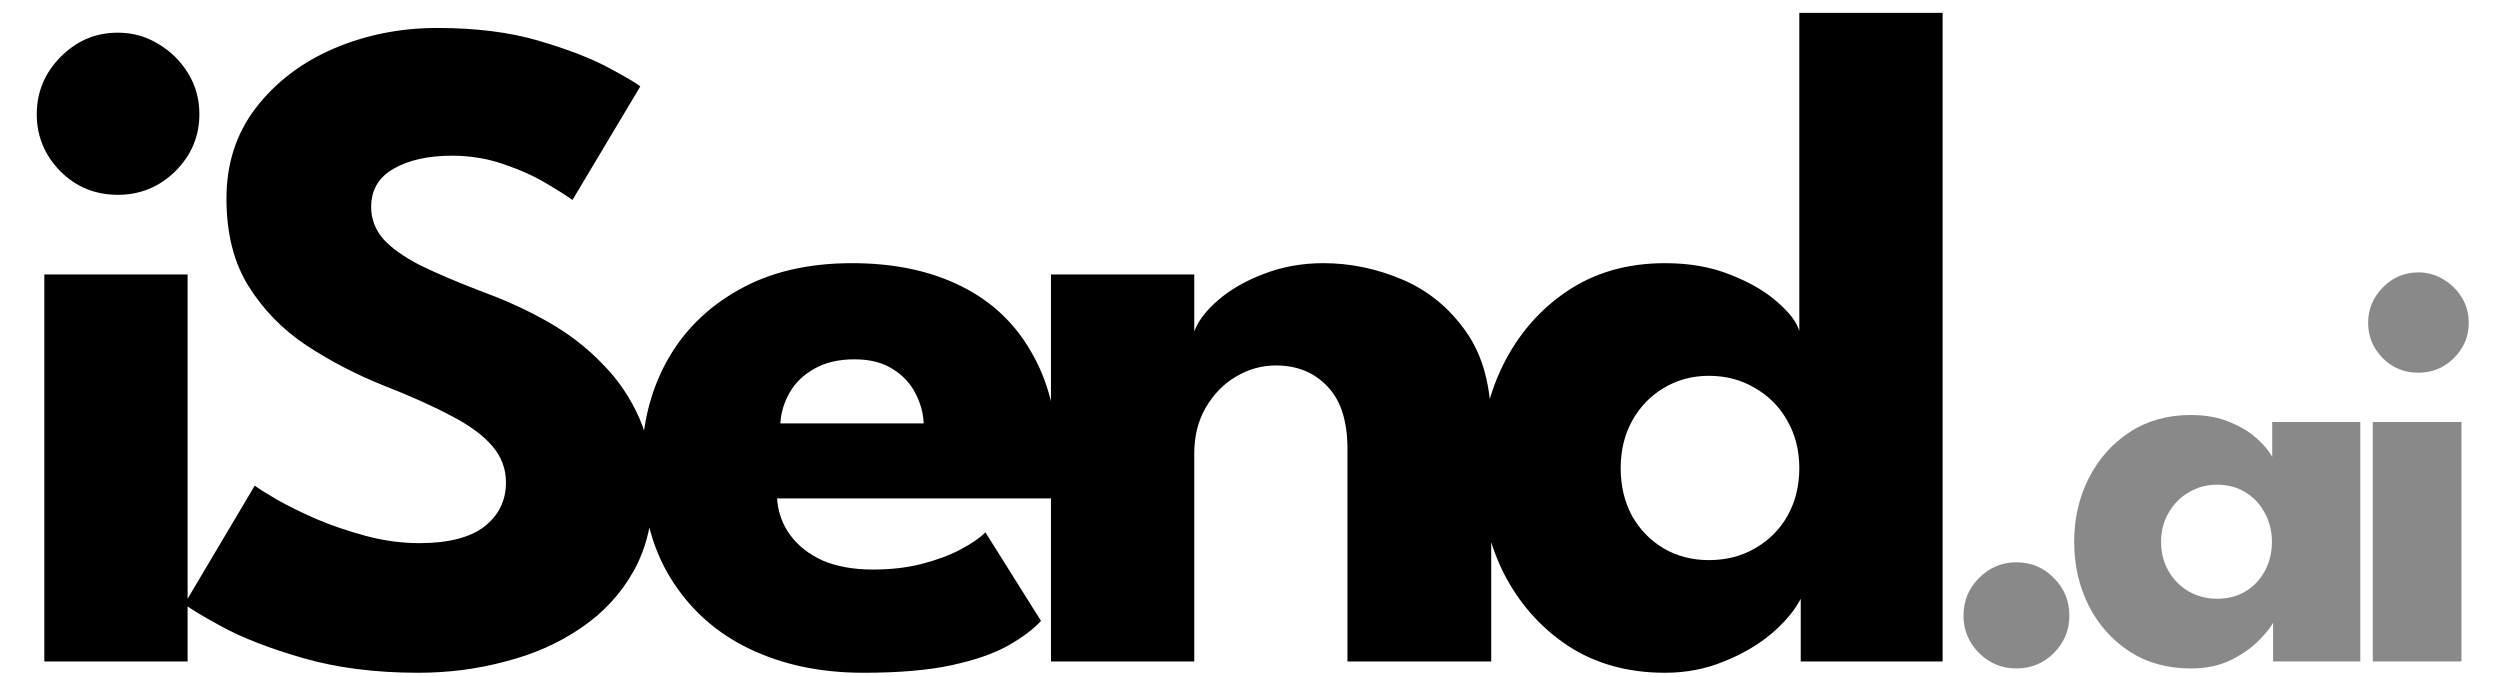 <svg width="480" height="130" viewBox="0 0 480 130" fill="none" xmlns="http://www.w3.org/2000/svg">
<path d="M8.507 127V52.7H36.019V127H8.507ZM22.625 37.405C18.281 37.405 14.601 35.897 11.584 32.88C8.567 29.803 7.059 26.153 7.059 21.93C7.059 17.706 8.567 14.056 11.584 10.979C14.661 7.842 18.341 6.273 22.625 6.273C25.461 6.273 28.055 6.997 30.408 8.445C32.761 9.833 34.661 11.703 36.109 14.056C37.557 16.409 38.282 19.034 38.282 21.93C38.282 26.153 36.743 29.803 33.666 32.88C30.589 35.897 26.909 37.405 22.625 37.405ZM83.933 5.368C91.354 5.368 97.84 6.182 103.391 7.811C108.941 9.44 113.406 11.16 116.785 12.97C120.163 14.78 122.215 15.987 122.939 16.59L109.907 38.401C108.941 37.676 107.282 36.621 104.929 35.233C102.636 33.845 99.891 32.608 96.694 31.523C93.556 30.436 90.268 29.893 86.829 29.893C82.183 29.893 78.413 30.738 75.517 32.428C72.681 34.056 71.263 36.5 71.263 39.758C71.263 41.99 72.017 44.011 73.526 45.822C75.094 47.571 77.447 49.261 80.585 50.889C83.782 52.458 87.825 54.178 92.712 56.048C97.176 57.677 101.369 59.608 105.291 61.84C109.213 64.072 112.652 66.727 115.608 69.804C118.625 72.821 121.008 76.32 122.758 80.302C124.507 84.284 125.382 88.809 125.382 93.877C125.382 99.91 124.145 105.159 121.672 109.624C119.198 114.028 115.819 117.678 111.536 120.574C107.312 123.47 102.486 125.612 97.056 127C91.686 128.448 86.105 129.172 80.313 129.172C72.108 129.172 64.747 128.237 58.231 126.366C51.775 124.496 46.557 122.475 42.575 120.303C38.593 118.131 36.209 116.683 35.425 115.959L48.91 93.243C49.634 93.787 51.021 94.661 53.073 95.868C55.184 97.075 57.748 98.342 60.765 99.669C63.782 100.936 66.979 102.022 70.358 102.927C73.797 103.832 77.176 104.284 80.494 104.284C86.045 104.284 90.208 103.229 92.983 101.117C95.758 98.945 97.146 96.109 97.146 92.61C97.146 90.016 96.271 87.693 94.522 85.641C92.772 83.59 90.147 81.659 86.648 79.85C83.149 77.979 78.775 76.018 73.526 73.967C68.277 71.855 63.359 69.291 58.774 66.275C54.249 63.258 50.569 59.487 47.733 54.962C44.897 50.437 43.48 44.826 43.48 38.129C43.48 31.432 45.35 25.64 49.091 20.753C52.892 15.806 57.869 12.005 64.023 9.35C70.237 6.695 76.874 5.368 83.933 5.368ZM149.196 95.687C149.377 98.342 150.222 100.695 151.73 102.746C153.239 104.797 155.32 106.426 157.975 107.633C160.69 108.779 163.887 109.352 167.568 109.352C171.067 109.352 174.204 108.99 176.98 108.266C179.815 107.542 182.259 106.637 184.31 105.551C186.422 104.465 188.051 103.349 189.197 102.203L199.876 119.217C198.368 120.846 196.226 122.445 193.451 124.014C190.736 125.522 187.146 126.759 182.681 127.724C178.217 128.689 172.575 129.172 165.758 129.172C157.552 129.172 150.252 127.633 143.857 124.556C137.461 121.479 132.424 116.954 128.743 110.981C125.063 105.008 123.223 97.708 123.223 89.081C123.223 81.841 124.791 75.325 127.929 69.532C131.126 63.68 135.742 59.065 141.775 55.686C147.809 52.247 155.079 50.528 163.586 50.528C171.67 50.528 178.669 52.006 184.582 54.962C190.555 57.918 195.14 62.323 198.338 68.175C201.596 73.967 203.225 81.207 203.225 89.895C203.225 90.378 203.195 91.343 203.134 92.791C203.134 94.239 203.074 95.204 202.953 95.687H149.196ZM177.342 81.297C177.281 79.367 176.769 77.466 175.803 75.596C174.838 73.665 173.39 72.097 171.459 70.89C169.529 69.623 167.055 68.99 164.038 68.99C161.022 68.99 158.457 69.593 156.346 70.799C154.294 71.946 152.726 73.454 151.64 75.325C150.554 77.195 149.95 79.186 149.83 81.297H177.342ZM254.094 50.528C259.283 50.528 264.351 51.583 269.298 53.695C274.246 55.807 278.318 59.155 281.516 63.74C284.713 68.266 286.312 74.239 286.312 81.659V127H258.71V86.184C258.71 80.875 257.443 76.893 254.909 74.239C252.375 71.523 249.056 70.166 244.954 70.166C242.239 70.166 239.675 70.89 237.261 72.338C234.908 73.726 232.978 75.717 231.469 78.311C230.021 80.845 229.297 83.771 229.297 87.09V127H201.785V52.7H229.297V63.65C230.021 61.659 231.53 59.668 233.822 57.677C236.175 55.626 239.101 53.936 242.601 52.609C246.16 51.221 249.992 50.528 254.094 50.528ZM319.676 129.172C312.496 129.172 306.252 127.422 300.942 123.923C295.633 120.363 291.5 115.627 288.544 109.714C285.648 103.741 284.2 97.135 284.2 89.895C284.2 82.655 285.648 76.079 288.544 70.166C291.5 64.193 295.633 59.427 300.942 55.867C306.252 52.307 312.496 50.528 319.676 50.528C324.442 50.528 328.665 51.282 332.346 52.79C336.026 54.238 339.013 55.988 341.305 58.039C343.598 60.03 344.986 61.87 345.468 63.559V2.472H372.98V127H345.74V114.963C344.593 117.196 342.723 119.428 340.129 121.66C337.534 123.832 334.488 125.612 330.988 127C327.489 128.448 323.718 129.172 319.676 129.172ZM328.092 107.542C331.411 107.542 334.367 106.788 336.961 105.28C339.616 103.772 341.697 101.69 343.206 99.035C344.714 96.32 345.468 93.274 345.468 89.895C345.468 86.516 344.714 83.5 343.206 80.845C341.697 78.13 339.616 76.018 336.961 74.51C334.367 72.941 331.411 72.157 328.092 72.157C324.895 72.157 321.999 72.941 319.404 74.51C316.87 76.018 314.849 78.13 313.341 80.845C311.893 83.5 311.169 86.516 311.169 89.895C311.169 93.274 311.893 96.32 313.341 99.035C314.849 101.69 316.87 103.772 319.404 105.28C321.999 106.788 324.895 107.542 328.092 107.542Z" fill="black"/>
<path d="M387.128 128.344C384.365 128.344 381.976 127.355 379.96 125.376C377.981 123.36 376.992 120.971 376.992 118.208C376.992 115.371 377.981 112.963 379.96 110.984C381.976 108.968 384.365 107.96 387.128 107.96C389.965 107.96 392.373 108.968 394.352 110.984C396.331 112.963 397.32 115.371 397.32 118.208C397.32 120.971 396.331 123.36 394.352 125.376C392.373 127.355 389.965 128.344 387.128 128.344ZM436.432 127V119.552C436.096 120.299 435.237 121.381 433.856 122.8C432.512 124.219 430.72 125.507 428.48 126.664C426.24 127.784 423.626 128.344 420.64 128.344C416.16 128.344 412.24 127.261 408.88 125.096C405.52 122.893 402.906 119.963 401.04 116.304C399.173 112.608 398.24 108.52 398.24 104.04C398.24 99.56 399.173 95.491 401.04 91.832C402.906 88.136 405.52 85.187 408.88 82.984C412.24 80.781 416.16 79.68 420.64 79.68C423.514 79.68 426.034 80.147 428.2 81.08C430.365 81.976 432.12 83.059 433.464 84.328C434.808 85.56 435.741 86.699 436.264 87.744V81.024H453.176V127H436.432ZM414.928 104.04C414.928 106.131 415.413 108.016 416.384 109.696C417.354 111.339 418.642 112.627 420.248 113.56C421.89 114.493 423.701 114.96 425.68 114.96C427.733 114.96 429.544 114.493 431.112 113.56C432.68 112.627 433.912 111.339 434.808 109.696C435.741 108.016 436.208 106.131 436.208 104.04C436.208 101.949 435.741 100.083 434.808 98.44C433.912 96.76 432.68 95.453 431.112 94.52C429.544 93.549 427.733 93.064 425.68 93.064C423.701 93.064 421.89 93.549 420.248 94.52C418.642 95.453 417.354 96.76 416.384 98.44C415.413 100.083 414.928 101.949 414.928 104.04ZM455.578 127V81.024H472.602V127H455.578ZM464.314 71.56C461.626 71.56 459.349 70.627 457.482 68.76C455.616 66.856 454.682 64.597 454.682 61.984C454.682 59.371 455.616 57.112 457.482 55.208C459.386 53.267 461.664 52.296 464.314 52.296C466.069 52.296 467.674 52.744 469.13 53.64C470.586 54.499 471.762 55.656 472.658 57.112C473.554 58.568 474.002 60.192 474.002 61.984C474.002 64.597 473.05 66.856 471.146 68.76C469.242 70.627 466.965 71.56 464.314 71.56Z" fill="#898989"/>
</svg>
